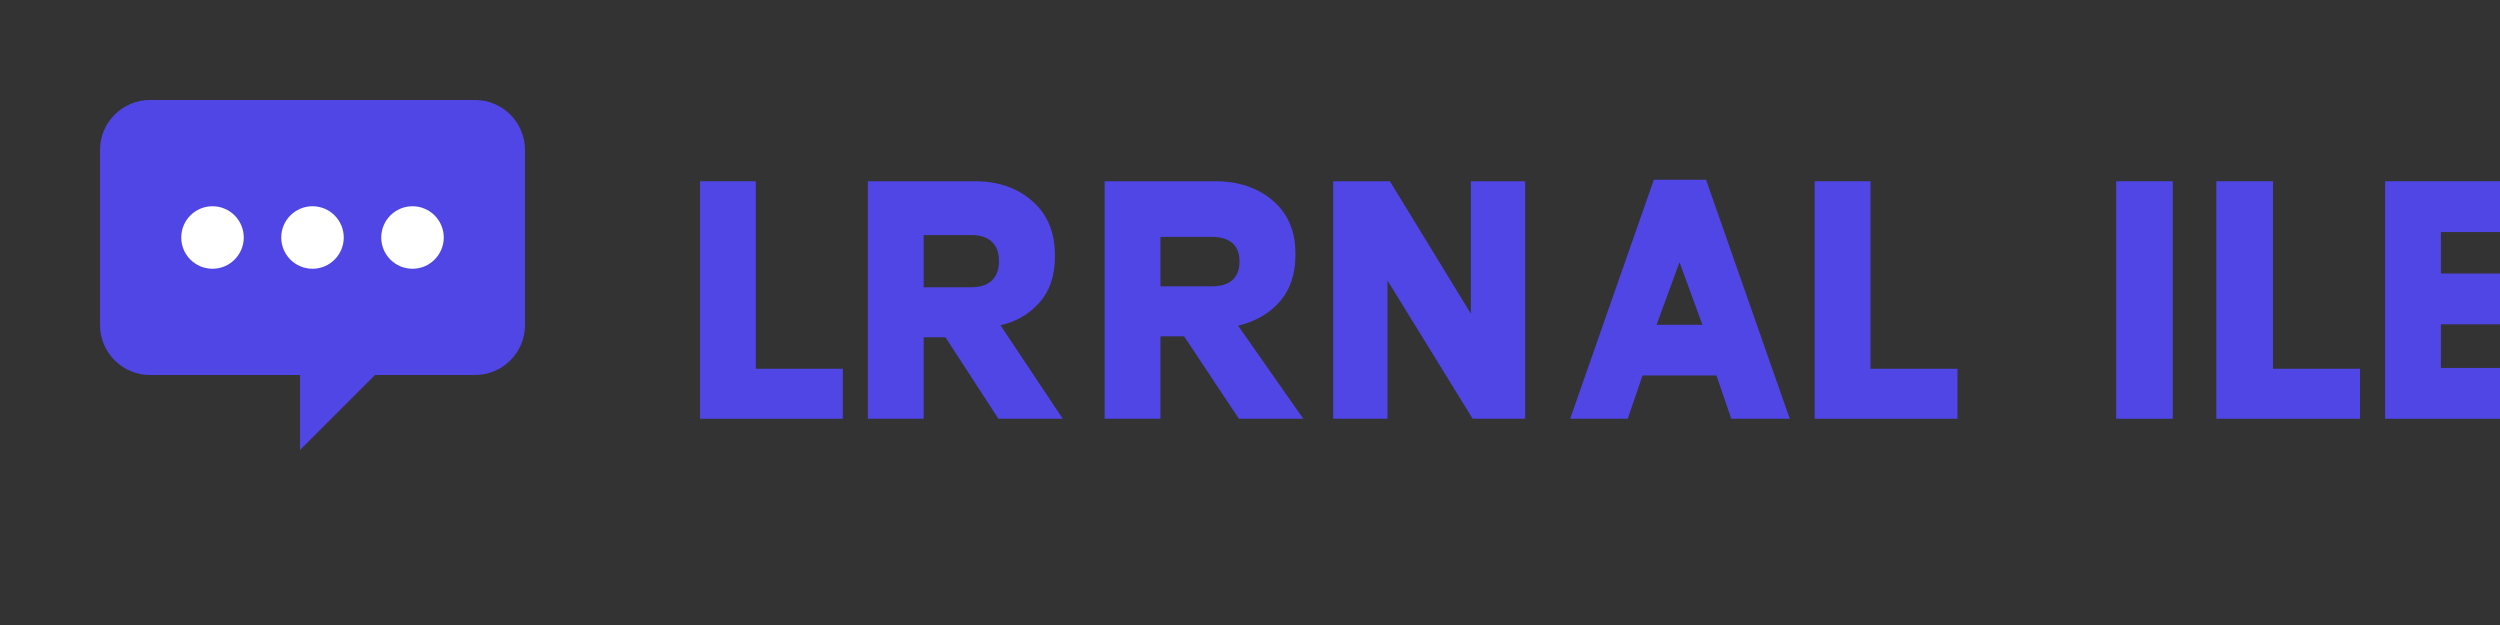 <?xml version="1.0" encoding="UTF-8" standalone="no"?>
<svg width="200" height="50" viewBox="0 0 200 50" fill="none" xmlns="http://www.w3.org/2000/svg">
  <rect x="0" y="0" width="200" height="50" fill="#333333" stroke="none"/>
  <path d="M56 14.5H60.464V29.5H67.424V33.5H56V14.5Z" fill="#4F46E5"/>
  <path d="M69.43 14.5H77.998C79.846 14.5 81.374 15.028 82.582 16.084C83.79 17.14 84.394 18.58 84.394 20.404V20.548C84.394 22.06 83.978 23.284 83.146 24.22C82.338 25.132 81.302 25.732 80.038 26.02L85.022 33.5H79.87L75.634 26.98H73.894V33.5H69.43V14.5ZM77.694 22.98C78.406 22.98 78.954 22.804 79.338 22.452C79.722 22.076 79.914 21.58 79.914 20.964V20.82C79.914 20.18 79.722 19.684 79.338 19.332C78.954 18.98 78.406 18.804 77.694 18.804H73.894V22.98H77.694Z" fill="#4F46E5"/>
  <path d="M88.371 14.5H97.239C99.087 14.5 100.615 15.016 101.823 16.048C103.031 17.08 103.635 18.484 103.635 20.26V20.404C103.635 21.94 103.211 23.188 102.363 24.148C101.539 25.084 100.435 25.72 99.051 26.056L104.263 33.5H99.111L94.727 26.908H92.835V33.5H88.371V14.5ZM96.935 22.908C97.647 22.908 98.195 22.744 98.579 22.416C98.963 22.064 99.155 21.592 99.155 21V20.856C99.155 20.24 98.963 19.768 98.579 19.44C98.195 19.112 97.647 18.948 96.935 18.948H92.835V22.908H96.935Z" fill="#4F46E5"/>
  <path d="M106.654 14.5H111.19L117.67 25.096V14.5H122.014V33.5H117.814L110.998 22.44V33.5H106.654V14.5Z" fill="#4F46E5"/>
  <path d="M132.308 14.38H136.484L143.18 33.5H138.5L137.316 30.036H131.404L130.22 33.5H125.612L132.308 14.38ZM136.196 25.984L134.36 20.98L132.524 25.984H136.196Z" fill="#4F46E5"/>
  <path d="M145.174 14.5H149.638V29.5H156.598V33.5H145.174V14.5Z" fill="#4F46E5"/>
  <path d="M169.29 14.5H173.826V33.5H169.29V14.5Z" fill="#4F46E5"/>
  <path d="M177.305 14.5H181.841V29.5H188.801V33.5H177.305V14.5Z" fill="#4F46E5"/>
  <path d="M190.808 14.5H204.184V18.564H195.272V21.88H203.376V25.944H195.272V29.436H204.304V33.5H190.808V14.5Z" fill="#4F46E5"/>
  
  <path d="M8 12C8 9.791 9.791 8 12 8H38C40.209 8 42 9.791 42 12V26C42 28.209 40.209 30 38 30H30L24 36V30H12C9.791 30 8 28.209 8 26V12Z" fill="#4F46E5"/>
  <circle cx="17" cy="19" r="2.5" fill="white"/>
  <circle cx="25" cy="19" r="2.5" fill="white"/>
  <circle cx="33" cy="19" r="2.5" fill="white"/>
</svg>
